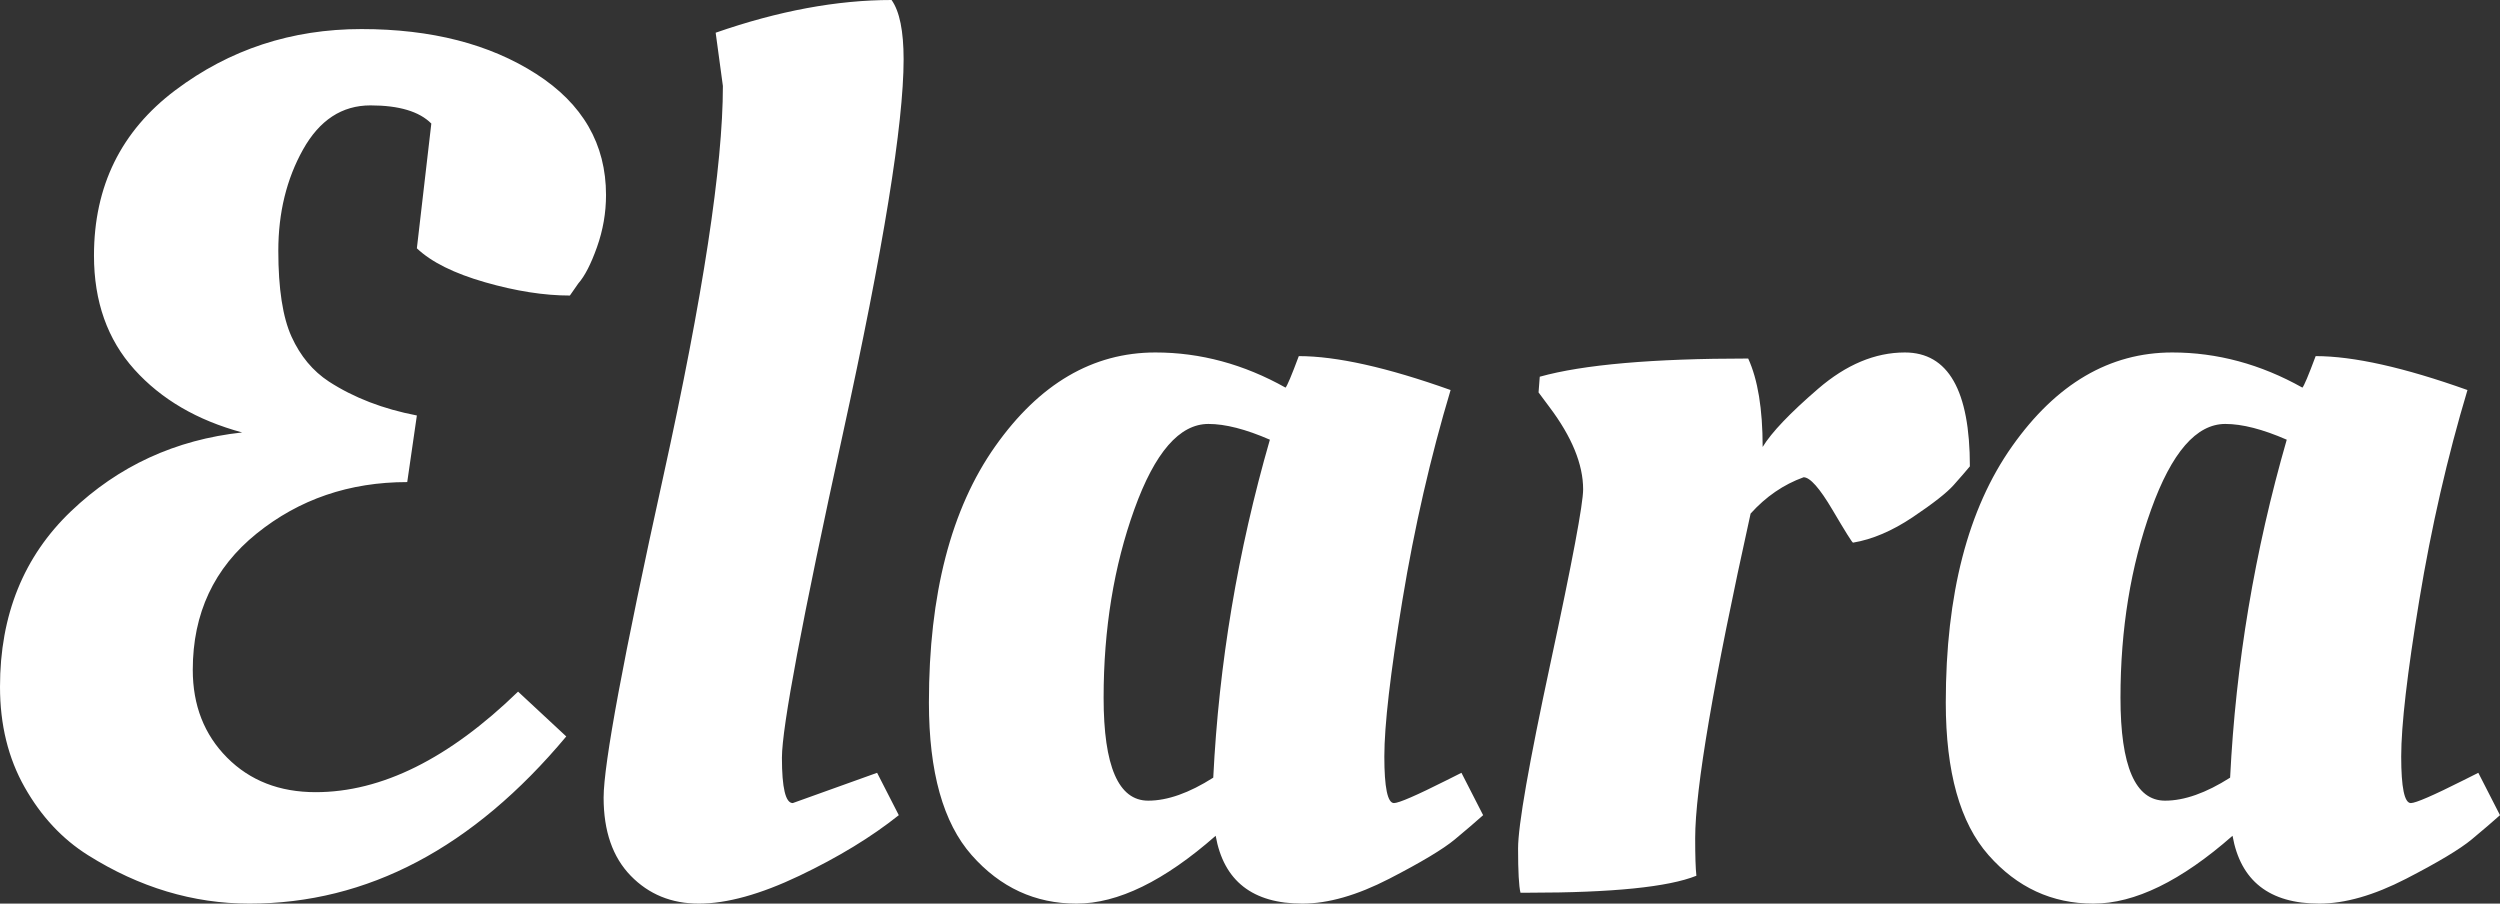 <?xml version="1.0" encoding="UTF-8"?>
<svg width="83px" height="30px" viewBox="0 0 83 30" version="1.1" xmlns="http://www.w3.org/2000/svg" xmlns:xlink="http://www.w3.org/1999/xlink">
    <rect x="0" y="0" width="83" height="30" fill="#333333" stroke="none"/>
    <title>Elara</title>
    <g id="页面-1" stroke="none" stroke-width="1" fill="none" fill-rule="evenodd">
        <g id="首页滚动导航" transform="translate(-30, -19)" fill="#FFFFFF" fill-rule="nonzero">
            <path d="M38.28,49 C42.2,49 45.707,47.15 48.8,43.45 L48.8,43.45 L47.2,41.962 C44.907,44.188 42.667,45.3 40.48,45.3 C39.28,45.3 38.3,44.918 37.54,44.154 C36.78,43.39 36.4,42.418 36.4,41.239 C36.4,39.362 37.107,37.854 38.52,36.714 C39.933,35.575 41.6,35.005 43.52,35.005 L43.52,35.005 L43.84,32.794 C42.72,32.579 41.747,32.204 40.92,31.668 C40.387,31.319 39.973,30.823 39.68,30.18 C39.387,29.536 39.24,28.584 39.24,27.324 C39.24,26.064 39.513,24.945 40.06,23.966 C40.607,22.988 41.353,22.499 42.3,22.499 C43.247,22.499 43.92,22.7 44.32,23.102 L44.32,23.102 L43.84,27.244 C44.32,27.7 45.073,28.075 46.1,28.37 C47.127,28.665 48.067,28.812 48.92,28.812 L48.92,28.812 L49.2,28.41 C49.413,28.169 49.62,27.767 49.82,27.204 C50.02,26.641 50.12,26.064 50.12,25.475 C50.12,23.786 49.347,22.445 47.8,21.453 C46.253,20.461 44.32,19.965 42,19.965 C39.68,19.965 37.62,20.642 35.82,21.996 C34.02,23.35 33.12,25.18 33.12,27.485 C33.12,29.013 33.567,30.273 34.46,31.265 C35.353,32.257 36.547,32.954 38.04,33.357 C35.827,33.598 33.933,34.469 32.36,35.971 C30.787,37.472 30,39.416 30,41.802 C30,43.062 30.273,44.174 30.82,45.139 C31.367,46.105 32.067,46.855 32.92,47.391 C34.627,48.464 36.413,49 38.28,49 Z M53.2,49 C54.133,49 55.247,48.692 56.54,48.075 C57.833,47.458 58.933,46.788 59.84,46.064 L59.84,46.064 L59.12,44.657 L56.32,45.662 C56.08,45.662 55.96,45.16 55.96,44.154 C55.96,43.149 56.633,39.57 57.98,33.417 C59.327,27.264 60,23.115 60,20.971 C60,20.032 59.867,19.375 59.6,19 C57.787,19 55.84,19.362 53.76,20.086 L53.76,20.086 L54,21.855 C54,24.509 53.34,28.832 52.02,34.824 C50.7,40.816 50.04,44.369 50.04,45.481 C50.04,46.594 50.34,47.458 50.94,48.075 C51.54,48.692 52.293,49 53.2,49 Z M73.24,49 C74.093,49 75.053,48.725 76.12,48.176 C77.187,47.626 77.913,47.19 78.3,46.869 C78.687,46.547 79,46.279 79.24,46.064 L79.24,46.064 L78.52,44.657 L78.04,44.898 C77.027,45.408 76.44,45.662 76.28,45.662 C76.067,45.662 75.96,45.146 75.96,44.114 C75.96,43.082 76.16,41.353 76.56,38.926 C76.96,36.5 77.493,34.174 78.16,31.949 C76.053,31.198 74.373,30.823 73.12,30.823 C72.88,31.466 72.733,31.815 72.68,31.869 C71.293,31.091 69.853,30.702 68.36,30.702 C66.28,30.702 64.507,31.741 63.04,33.819 C61.573,35.897 60.84,38.732 60.84,42.324 C60.84,44.63 61.313,46.319 62.26,47.391 C63.207,48.464 64.367,49 65.74,49 C67.113,49 68.653,48.249 70.36,46.748 C70.627,48.249 71.587,49 73.24,49 Z M68.12,45.582 C67.133,45.582 66.64,44.442 66.64,42.164 C66.64,39.885 66.98,37.8 67.66,35.91 C68.34,34.02 69.16,33.075 70.12,33.075 C70.68,33.075 71.36,33.249 72.16,33.598 C71.093,37.298 70.467,41.038 70.28,44.818 C69.48,45.327 68.76,45.582 68.12,45.582 Z M80.76,48.638 C83.533,48.638 85.387,48.45 86.32,48.075 C86.293,47.834 86.28,47.418 86.28,46.828 C86.28,45.193 86.893,41.601 88.12,36.051 C88.627,35.488 89.213,35.086 89.88,34.845 C90.093,34.845 90.413,35.206 90.84,35.93 C91.267,36.654 91.493,37.016 91.52,37.016 C92.16,36.909 92.82,36.627 93.5,36.172 C94.18,35.716 94.633,35.361 94.86,35.106 C95.087,34.851 95.267,34.643 95.4,34.483 C95.4,31.962 94.68,30.702 93.24,30.702 C92.253,30.702 91.293,31.105 90.36,31.909 C89.427,32.713 88.813,33.357 88.52,33.839 C88.52,32.579 88.36,31.601 88.04,30.903 C84.867,30.903 82.56,31.105 81.12,31.507 L81.12,31.507 L81.08,32.029 L81.44,32.512 C82.187,33.504 82.56,34.416 82.56,35.247 C82.56,35.729 82.2,37.646 81.48,40.997 C80.76,44.349 80.4,46.406 80.4,47.17 C80.4,47.934 80.427,48.424 80.48,48.638 L80.48,48.638 L80.76,48.638 Z M107,49 C107.853,49 108.813,48.725 109.88,48.176 C110.947,47.626 111.673,47.19 112.06,46.869 C112.447,46.547 112.76,46.279 113,46.064 L113,46.064 L112.28,44.657 L111.8,44.898 C110.787,45.408 110.2,45.662 110.04,45.662 C109.827,45.662 109.72,45.146 109.72,44.114 C109.72,43.082 109.92,41.353 110.32,38.926 C110.72,36.5 111.253,34.174 111.92,31.949 C109.813,31.198 108.133,30.823 106.88,30.823 C106.64,31.466 106.493,31.815 106.44,31.869 C105.053,31.091 103.613,30.702 102.12,30.702 C100.04,30.702 98.267,31.741 96.8,33.819 C95.333,35.897 94.6,38.732 94.6,42.324 C94.6,44.63 95.073,46.319 96.02,47.391 C96.967,48.464 98.127,49 99.5,49 C100.873,49 102.413,48.249 104.12,46.748 C104.387,48.249 105.347,49 107,49 Z M101.88,45.582 C100.893,45.582 100.4,44.442 100.4,42.164 C100.4,39.885 100.74,37.8 101.42,35.91 C102.1,34.02 102.92,33.075 103.88,33.075 C104.44,33.075 105.12,33.249 105.92,33.598 C104.853,37.298 104.227,41.038 104.04,44.818 C103.24,45.327 102.52,45.582 101.88,45.582 Z" id="Elara"></path>
        </g>
    </g>
</svg>